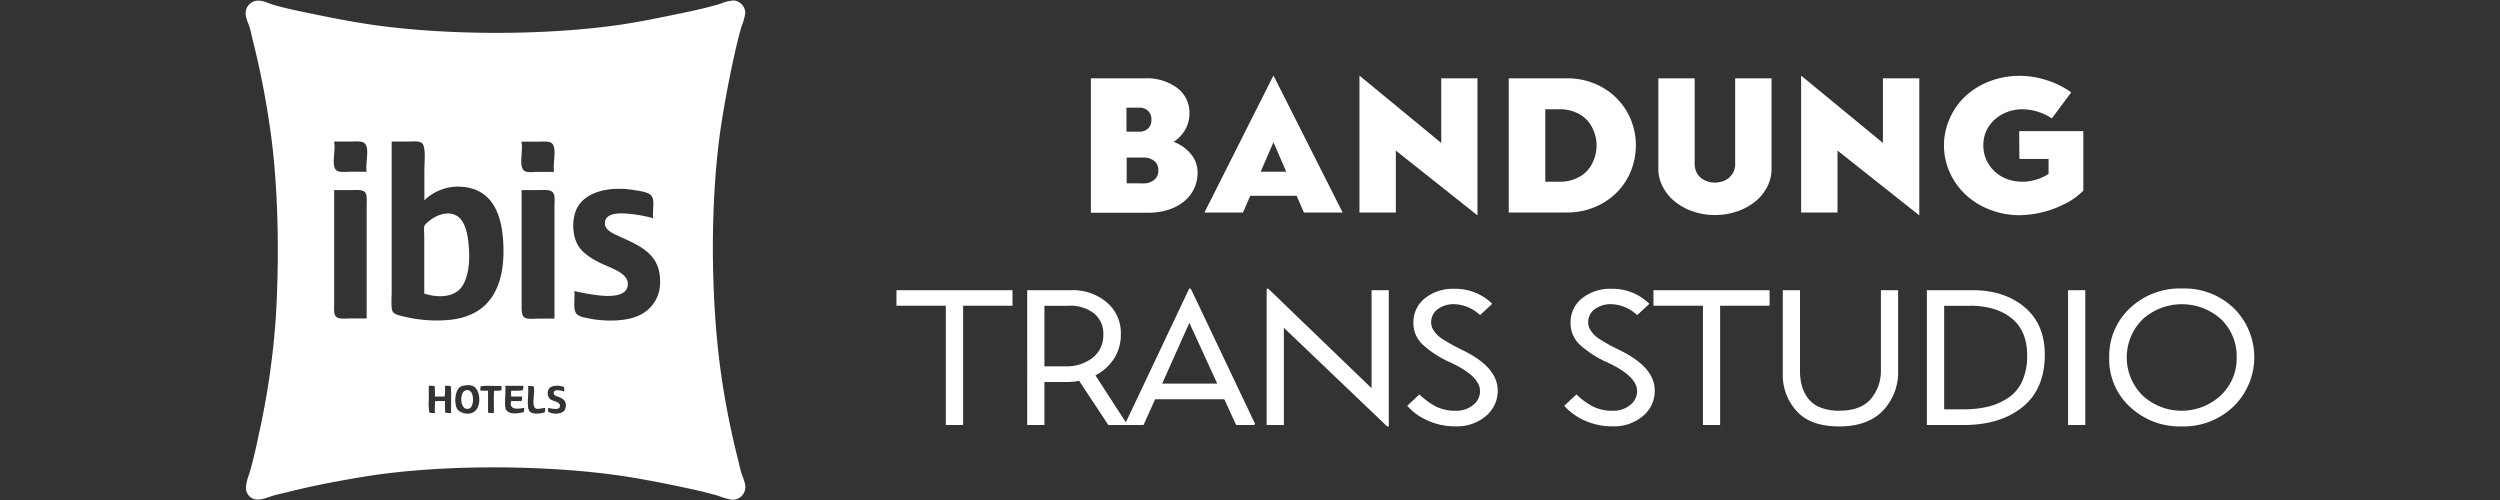 <svg id="Layer_1" data-name="Layer 1" xmlns="http://www.w3.org/2000/svg" viewBox="0 0 600 120"><rect x="0" y="0" width="600" height="120" fill="#333333" stroke="none"/><defs><style>.cls-1{fill:#fff;}</style></defs><title>ibis-v-light</title><path class="cls-1" d="M109.58,51.77c-2.19-1.28-5,0-6.37,1.1-.57.45-1.29,1-1.39,1.47a10,10,0,0,0,0,2V70.46c3.13,1,6.33.88,8.28-.81s2.65-5.61,2.49-9.16C112.41,56.76,111.85,53.1,109.58,51.77Z"/><path class="cls-1" d="M177.88,113.33c-.3-1-.54-2.16-.8-3.22a195.28,195.28,0,0,1-4-20.23c-2.6-18.17-2.73-42.32.07-60.31.68-4.36,1.54-9.07,2.49-13.56.67-3.14,1.44-6.69,2.35-9.74a13.09,13.09,0,0,0,.88-3.16,3.06,3.06,0,0,0-2.79-3,10.13,10.13,0,0,0-3.22.81c-3.13.94-6.72,1.72-9.75,2.34-4.47.92-9.15,1.9-13.55,2.57-18.26,2.75-42.34,2.72-60.54.07-4.64-.68-9.23-1.59-13.63-2.49-3.29-.68-6.7-1.36-9.82-2.27C64.26.74,63,0,61.58.18A3,3,0,0,0,59,2.67c-.24,1.41.51,2.59.88,3.81s.55,2.22.8,3.23a202.83,202.83,0,0,1,4,20.15c2.08,13.64,2.42,30.84,1.54,46A188.52,188.52,0,0,1,62.17,104c-.68,3.3-1.45,6.71-2.35,9.75a11.25,11.25,0,0,0-.8,3.3,2.87,2.87,0,0,0,1,2.2c1.62,1.37,3.91.19,5.57-.3,1.09-.31,2.19-.54,3.23-.8,6.46-1.63,13.15-2.9,20.15-4,18.15-2.74,42.44-2.57,60.31.07,4.51.67,9.18,1.58,13.56,2.5,3.17.65,6.68,1.42,9.75,2.34a14.15,14.15,0,0,0,3.15.88,3.06,3.06,0,0,0,3.08-3.66C178.65,115.32,178.18,114.35,177.88,113.33ZM88,49.43v27H84.15c-1.19,0-2.75.22-3.44-.37s-.51-2-.51-3.37V45.84c0-.11,0-.21.07-.22h3.88c1.2,0,2.73-.18,3.38.44S88,48.07,88,49.43Zm0-8.21H84.15c-1.23,0-2.74.23-3.44-.37-1.27-1.07-.1-4.75-.51-6.66,0-.11,0-.21.07-.22h3.88c1.24,0,2.71-.2,3.38.44C88.78,35.59,87.64,39.19,88,41.22Zm37.15-7c0-.11,0-.21.08-.22h3.81c1.25,0,2.64-.2,3.37.36,1.37,1.08.17,4.88.58,6.89h-3.66c-1.24,0-2.67.25-3.45-.22C124.4,40.08,125.57,36.23,125.19,34.19ZM108.26,99.11a5.16,5.16,0,0,1-1.39-.07,21,21,0,0,1-.07-2.78h-2.35a22,22,0,0,0-.07,2.85,4.29,4.29,0,0,1-1.32-.07,11.81,11.81,0,0,1-.15-3.08V92.59a5.65,5.65,0,0,1,1.4.08,18.2,18.2,0,0,1,.07,2.49h2.34a16.49,16.49,0,0,0,.08-2.57,5.57,5.57,0,0,1,1.39.08C108.36,94.67,108.22,97,108.26,99.11Zm5.21-.07a3.47,3.47,0,0,1-3.59-.66c-1-1.33-.71-4.63.51-5.49a2.48,2.48,0,0,1,1.17-.37,3.35,3.35,0,0,1,2,.15C115.39,93.53,115.69,98,113.47,99Zm6.81-5.35a7.58,7.58,0,0,1-1.68.07c-.17,1.64,0,3.6-.08,5.35-.48,0-1.12.1-1.39-.14V93.76H115.3c0-.33-.07-.8.07-1,1.06-.33,3.43-.06,5-.15C120.32,93,120.43,93.45,120.28,93.69ZM108,76.76A33.51,33.51,0,0,1,97.05,76c-1-.24-2.29-.46-2.78-1.18S94,71.51,94,70V34.19c0-.11,0-.21.08-.22h3.88c1.21,0,2.69-.21,3.37.44.93.88.52,4.73.52,6.52v7c.13.25.25-.11.29-.14a11.74,11.74,0,0,1,7.47-3c7.77-.06,10.63,5.45,11.14,12.9C121.48,68.63,117.71,75.73,108,76.76Zm17.74,22.13c-1.73.48-4.21.69-4.47-1.17-.19-1.3.14-3.74,0-5.13h4.32a2,2,0,0,1-.15,1.1,19.91,19.91,0,0,1-2.71.07c-.17.32,0,1-.07,1.4h2.64c0,.4,0,.89-.15,1.1h-2.49c-.52,2.23,1.71,1.91,3.15,1.61A3.25,3.25,0,0,1,125.71,98.89ZM125.19,73V45.84c0-.11,0-.21.08-.22h4c1.24,0,2.72-.18,3.37.51s.44,2.17.44,3.45V76.47H129.3c-1.17,0-2.73.22-3.45-.29S125.19,74.31,125.19,73Zm5.57,25.94c-1.08.36-2.88.57-3.59-.14-.93-.93-.2-4.32-.44-6.16a4.62,4.62,0,0,1,1.32.08c.49,1-.52,4.43.37,5.2.57.49,1.54,0,2.42,0A3.22,3.22,0,0,1,130.76,98.89Zm4.77-.51c-.69,1-2.74,1.11-4,.37v-.88c1,.13,2.84.65,2.86-.51s-1.9-1-2.57-1.84a2.06,2.06,0,0,1-.07-2.27c.58-.82,2.29-.92,3.59-.44a3.47,3.47,0,0,1,.07,1.1c-.58-.18-2.27-.65-2.49.15s.78,1,1.17,1.17a3.48,3.48,0,0,1,1.4.88A2.2,2.2,0,0,1,135.53,98.38Zm22.86-29.9a8.55,8.55,0,0,1-5.57,7.4c-3.08,1.3-8.5,1.27-12.38.3a4.25,4.25,0,0,1-2-.81c-1-1.07-.43-3.53-.59-5.57a48.62,48.62,0,0,0,6.45,1.1c2.93.25,6.5,0,6.37-2.93-.1-2.37-3.53-3.51-5.64-4.47-2.31-1-4.67-2.4-5.93-4.1-2-2.68-1.9-7.35-.44-9.82,2.13-3.63,7.6-5,13.63-4,1.16.2,3.26.46,3.95,1.24,1.06,1.19.27,3.17.52,5.5a34.17,34.17,0,0,0-6.23-1.1c-2.52-.19-5.48,0-5.35,2.49.08,1.48,2,2.32,3.52,3C153.54,59,158.92,61,158.39,68.48Z"/><path class="cls-1" d="M111.71,93.69c-1.57.49-1.35,5.25,1,4.33C113.87,97.53,114,93,111.71,93.69Z"/><path class="cls-1" d="M281.67,34.05a9.7,9.7,0,0,1,4.22,3,6.92,6.92,0,0,1,1.53,4.39,8.77,8.77,0,0,1-.85,3.84,8.62,8.62,0,0,1-2.43,3.08,11.39,11.39,0,0,1-3.79,2,16,16,0,0,1-4.77.7H261.81V18.8h13a12.13,12.13,0,0,1,7.73,2.32,7.41,7.41,0,0,1,2.93,6.11,7.68,7.68,0,0,1-1,3.85A8.63,8.63,0,0,1,281.67,34.05Zm-8.21-8.21h-3.11V31.6h3.11a2.86,2.86,0,0,0,2.07-.76,2.72,2.72,0,0,0,.81-2.08,2.83,2.83,0,0,0-.81-2.16A2.86,2.86,0,0,0,273.46,25.84Zm.9,18.17a4,4,0,0,0,2.64-.83,2.88,2.88,0,0,0,1-2.32,2.75,2.75,0,0,0-1-2.25,4,4,0,0,0-2.6-.81h-4V44Z"/><path class="cls-1" d="M312.94,51l-1.74-4H300.06l-1.74,4h-9.25l16.56-32.89L322.23,51Zm-10.38-9.79h6.14l-3.07-7.07Z"/><path class="cls-1" d="M354.59,18.8V51.69L335,36.14V51h-8.73V18.15l19.63,16.16V18.8Z"/><path class="cls-1" d="M376.1,18.8A17,17,0,0,1,382.54,20a16.08,16.08,0,0,1,5.31,3.43,15.49,15.49,0,0,1,3.51,5.17,16.45,16.45,0,0,1,0,12.58,15.53,15.53,0,0,1-3.51,5.18,16.05,16.05,0,0,1-5.31,3.42A17,17,0,0,1,376.1,51h-14V18.8h14Zm-1.51,24.81a9.07,9.07,0,0,0,4.34-1.11,7.37,7.37,0,0,0,3.16-3.21,9.31,9.31,0,0,0,0-8.74,7.47,7.47,0,0,0-3.16-3.21,9.07,9.07,0,0,0-4.34-1.11h-3.72V43.61Z"/><path class="cls-1" d="M411.62,51.61a16.38,16.38,0,0,1-5.21-.83,14.25,14.25,0,0,1-4.36-2.34,11,11,0,0,1-2.95-3.56A9.27,9.27,0,0,1,398,40.55V18.8h8.72V39.46a4.72,4.72,0,0,0,.45,1.9,3.85,3.85,0,0,0,1.68,1.75,5.28,5.28,0,0,0,2.73.72,6.3,6.3,0,0,0,2.12-.41,4.2,4.2,0,0,0,1.94-1.51,4.06,4.06,0,0,0,.8-2.45V18.8h8.73V40.55a9.39,9.39,0,0,1-1.06,4.33,11,11,0,0,1-2.95,3.56,14.3,14.3,0,0,1-4.37,2.34A16.34,16.34,0,0,1,411.62,51.61Z"/><path class="cls-1" d="M460.63,18.8V51.69L441,36.14V51h-8.73V18.15l19.63,16.16V18.8Z"/><path class="cls-1" d="M484.6,31.47H500V45.75a16.37,16.37,0,0,1-4.85,3.37,23.93,23.93,0,0,1-5.78,2,25.59,25.59,0,0,1-4.6.53,19.69,19.69,0,0,1-7.1-1.29,18.05,18.05,0,0,1-5.85-3.58,16.54,16.54,0,0,1-3.87-5.38,15.82,15.82,0,0,1,0-13A16.32,16.32,0,0,1,471.79,23a18,18,0,0,1,5.85-3.54,20.11,20.11,0,0,1,7.1-1.26,21,21,0,0,1,6.53,1.07,20.26,20.26,0,0,1,5.83,2.9l-4.67,6.25a12.84,12.84,0,0,0-3.33-1.6,12.44,12.44,0,0,0-3.75-.59,10,10,0,0,0-3.7.68,9.37,9.37,0,0,0-3,1.86,8.16,8.16,0,0,0-2,2.79A8.34,8.34,0,0,0,476,35a8.72,8.72,0,0,0,.48,2.76,8.73,8.73,0,0,0,4.95,5.11,10.32,10.32,0,0,0,3.77.74,11.56,11.56,0,0,0,6.46-1.88V38.15h-7Z"/><path class="cls-1" d="M231.15,102H227V73.37H215.15V69.64H243v3.73H231.15Z"/><path class="cls-1" d="M250.66,102h-4.13V69.64H257.2a12.56,12.56,0,0,1,8.38,2.89A9.55,9.55,0,0,1,269,80.22a10.52,10.52,0,0,1-1.64,5.86,11.56,11.56,0,0,1-4.46,4l7.54,11.65-.14.27H266l-7-10.59a16.39,16.39,0,0,1-3,.27h-5.34Zm6-28.61h-6V87.92h5a10.1,10.1,0,0,0,6.58-2.07,6.72,6.72,0,0,0,2.55-5.49,6.18,6.18,0,0,0-2.31-5.21A9.25,9.25,0,0,0,256.67,73.37Z"/><path class="cls-1" d="M285.4,69.28h.39l15.42,32.43L301,102h-4.33l-2.83-6.18H277.23L274.45,102h-4.23l-.19-.27Zm.05,8.19-6.53,14.59h13.21Z"/><path class="cls-1" d="M308.13,102H304V69.28h.38l24.8,23.89V69.64h4.13v32.7h-.39L308.13,78.67Z"/><path class="cls-1" d="M339.22,77.56a7.32,7.32,0,0,1,2.79-6,10.78,10.78,0,0,1,7-2.25,12.69,12.69,0,0,1,9.13,3.6l-2.93,2.72A9.45,9.45,0,0,0,349,73a6.39,6.39,0,0,0-3.91,1.18,3.8,3.8,0,0,0-1.61,3.27,3.2,3.2,0,0,0,.45,1.62,7.54,7.54,0,0,0,1,1.31,9.58,9.58,0,0,0,1.83,1.34c.88.53,1.56.92,2,1.18l2.69,1.35q8,4,8,9.48a7.81,7.81,0,0,1-2.84,6.12,10.68,10.68,0,0,1-7.25,2.47,15.86,15.86,0,0,1-6.8-1.43,13.91,13.91,0,0,1-4.83-3.51l2.93-2.72a17.08,17.08,0,0,0,4,2.92,10.41,10.41,0,0,0,4.73,1,6.27,6.27,0,0,0,4.16-1.38,4.19,4.19,0,0,0,1.66-3.34q0-3.55-7.06-6.85a24.25,24.25,0,0,1-6.66-4.27A7,7,0,0,1,339.22,77.56Z"/><path class="cls-1" d="M376.94,77.56a7.34,7.34,0,0,1,2.78-6,10.82,10.82,0,0,1,7-2.25,12.69,12.69,0,0,1,9.13,3.6l-2.93,2.72A9.45,9.45,0,0,0,386.69,73a6.44,6.44,0,0,0-3.92,1.18,3.81,3.81,0,0,0-1.6,3.27,3.2,3.2,0,0,0,.45,1.62,7.54,7.54,0,0,0,1,1.31,9.58,9.58,0,0,0,1.83,1.34c.88.53,1.56.92,2,1.18l2.69,1.35q8,4,8,9.48a7.81,7.81,0,0,1-2.84,6.12,10.68,10.68,0,0,1-7.25,2.47,15.86,15.86,0,0,1-6.8-1.43,13.91,13.91,0,0,1-4.83-3.51l2.93-2.72a16.87,16.87,0,0,0,4,2.92,10.41,10.41,0,0,0,4.73,1,6.27,6.27,0,0,0,4.16-1.38,4.19,4.19,0,0,0,1.66-3.34q0-3.55-7.07-6.85a24.33,24.33,0,0,1-6.65-4.27A7,7,0,0,1,376.94,77.56Z"/><path class="cls-1" d="M412.83,102H408.7V73.37H396.83V69.64H424.7v3.73H412.83Z"/><path class="cls-1" d="M432,89a13.55,13.55,0,0,0,.46,3.63,9,9,0,0,0,1.49,3,6.8,6.8,0,0,0,2.93,2.16,11.94,11.94,0,0,0,4.54.78q5.19,0,7.59-2.83a10.45,10.45,0,0,0,2.41-7V69.64h4.13V88.9a13.36,13.36,0,0,1-3.65,9.66q-3.66,3.78-10.48,3.78t-10.11-3.56a12.82,12.82,0,0,1-3.44-9.3V69.64H432Z"/><path class="cls-1" d="M471.45,102h-9V69.64h10.85q7.74,0,12.59,4.07t4.86,11.36q0,8.28-5.31,12.59T471.45,102Zm1.35-28.61h-6.2V98.24h4.61a24.94,24.94,0,0,0,6-.66A15.25,15.25,0,0,0,482,95.46a9.32,9.32,0,0,0,3.34-4,14.85,14.85,0,0,0,1.18-6.2q0-5.74-3.63-8.79T472.8,73.37Z"/><path class="cls-1" d="M500.47,102h-4.13V69.64h4.13Z"/><path class="cls-1" d="M523.54,102.34a17.42,17.42,0,0,1-12.33-4.68,15.43,15.43,0,0,1-5-11.83A15.71,15.71,0,0,1,511.14,74a17.44,17.44,0,0,1,12.59-4.76A17.11,17.11,0,0,1,536.15,74a16.53,16.53,0,0,1-.1,23.55A17.31,17.31,0,0,1,523.54,102.34ZM536.8,85.79a12.32,12.32,0,0,0-3.68-9.12,14.07,14.07,0,0,0-18.93,0,12.89,12.89,0,0,0,0,18.22,13.83,13.83,0,0,0,18.81,0A12.22,12.22,0,0,0,536.8,85.79Z"/></svg>